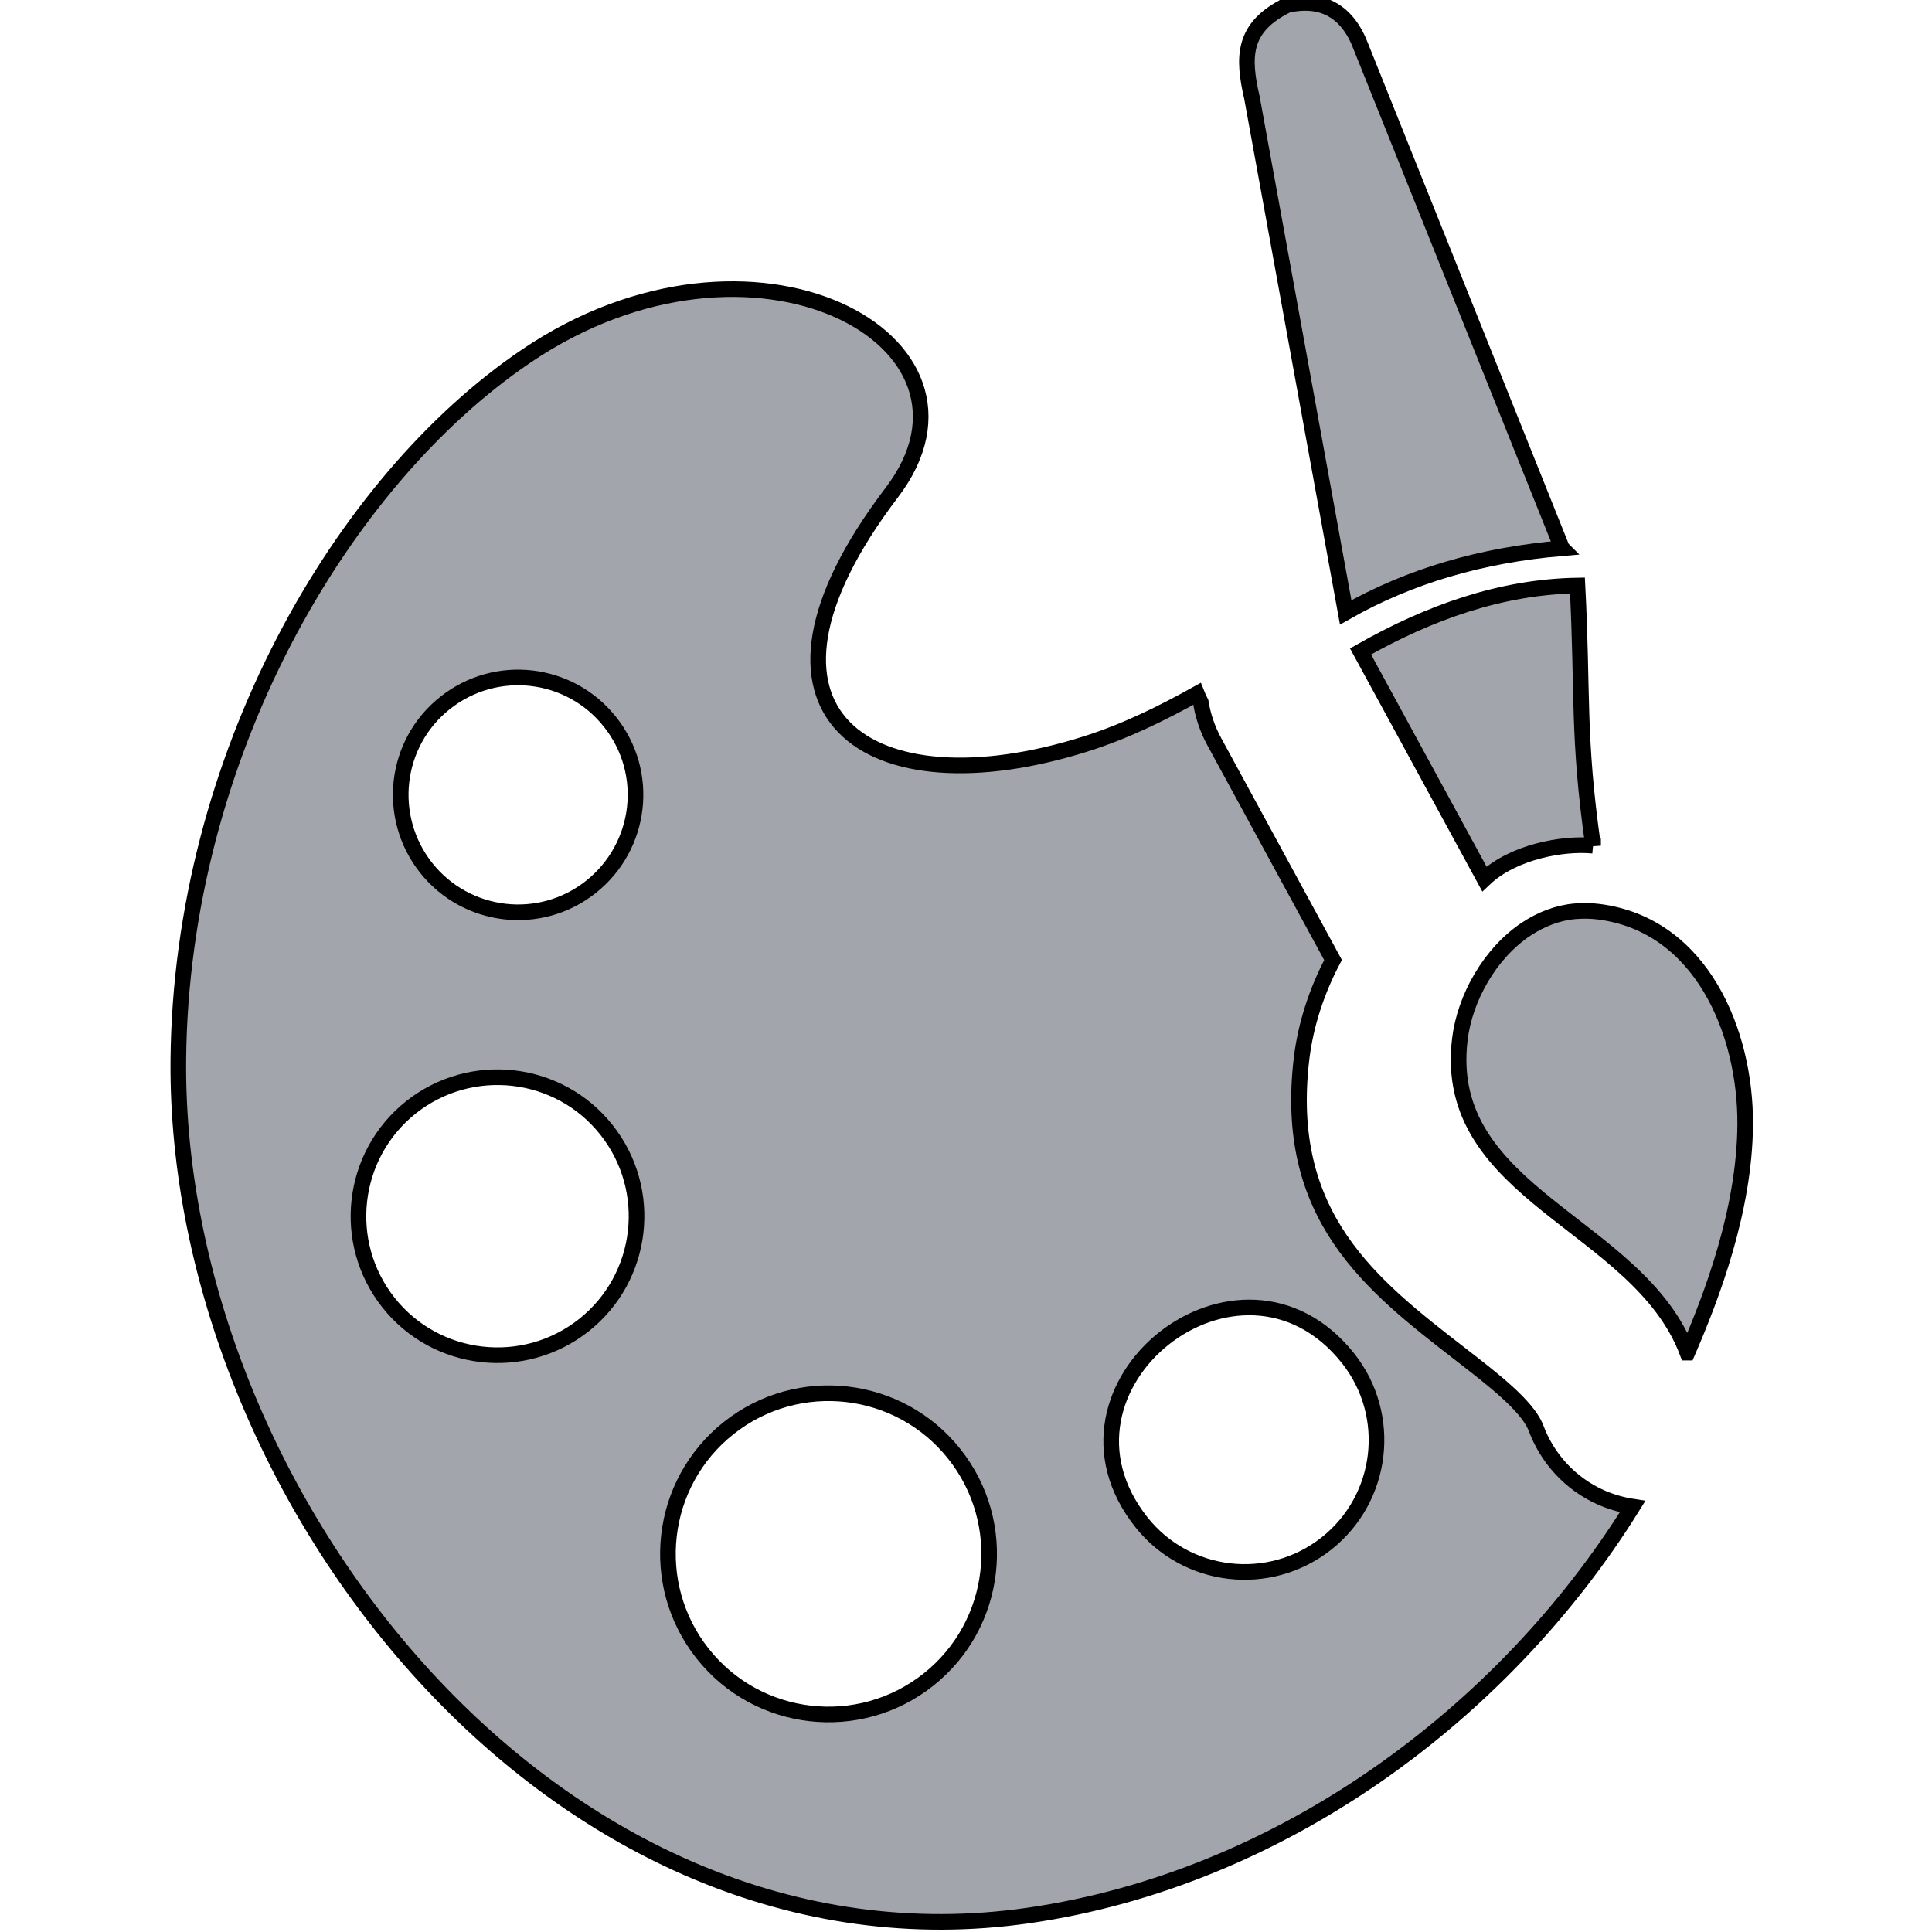 <svg width="24" height="24" xmlns="http://www.w3.org/2000/svg">
 <!-- Created with UXWing SVG Editor - https://uxwing.com/svg-icon-editor/ -->

 <g>
  <title>background</title>
  <rect fill="none" id="canvas_background" height="26" width="26" y="-1" x="-1"/>
  <g display="none" overflow="visible" y="0" x="0" height="100%" width="100%" id="canvasGrid">
   <rect fill="url(#gridpattern)" stroke-width="0" y="0" x="0" height="100%" width="100%"/>
  </g>
 </g>
 <g>
  <title>Layer 1</title>
  <style transform="matrix(2.894,0,0,2.894,0,0) " type="text/css">
   <![CDATA[
	.st0{fill-rule:evenodd;clip-rule:evenodd;}
]]>
  </style>
  <g stroke="null" id="svg_7">
   <g stroke="null" transform="matrix(0.194,0,0,0.194,7.416,0.322) " id="svg_5">
    <path fill="#a2a6ac" stroke="null" id="svg_6" d="m27.642,120.993c16.11,-2.33 30.4,-12.87 38.67,-26.18c-0.66,-0.1 -1.32,-0.29 -1.96,-0.56c-2.06,-0.9 -3.54,-2.58 -4.25,-4.54c-0.6,-1.4 -2.7,-3.02 -4.75,-4.61c-5.82,-4.5 -11.46,-8.88 -10.23,-19.03c0.26,-2.11 0.96,-4.28 2.01,-6.26l-7.61,-13.99c-0.44,-0.81 -0.72,-1.66 -0.86,-2.52c-0.09,-0.18 -0.18,-0.35 -0.25,-0.53c-2.18,1.21 -4.53,2.39 -7.17,3.22c-13.8,4.34 -23.2,-1.87 -12.36,-16.12c7.41,-9.74 -8.94,-18.56 -23.43,-8.72c-11.85,8.03 -22.08,25.66 -22.26,45.05c-0.25,28.06 24.34,59.14 54.45,54.79l0,0zm42.18,-36.04c-3.12,-8.28 -15.78,-10.09 -14.57,-20.07c0.32,-2.64 1.92,-5.5 4.25,-7.05c0.94,-0.62 1.99,-1.04 3.12,-1.14c0.5,-0.04 1.01,-0.04 1.54,0.03c6.55,0.84 9.4,7.69 9.36,13.63c-0.04,5.48 -2.12,10.95 -3.7,14.6l0,0l0,0zm-8.03,-51.51c-5.11,0.43 -9.74,1.77 -13.85,4.11l-6,-32.94c-0.6,-2.61 -0.64,-4.53 2.28,-5.96c1.13,-0.24 2.1,-0.14 2.89,0.32c0.78,0.45 1.39,1.24 1.82,2.39l12.86,32.08l0,0l0,0zm1.99,19.05c-1.93,-0.19 -5.13,0.39 -6.96,2.13l-7.93,-14.57c4.44,-2.52 9.03,-4.14 13.89,-4.22c0.36,6.97 0,9.6 1,16.66l0,0l0,0zm-74.72,1.42c2.58,3.25 7.31,3.8 10.56,1.21s3.8,-7.31 1.21,-10.56c-2.58,-3.25 -7.3,-3.8 -10.56,-1.21c-3.25,2.57 -3.79,7.3 -1.21,10.56l0,0l0,0zm45.8,41.9c2.89,3.64 8.2,4.25 11.85,1.36c3.66,-2.9 4.27,-8.21 1.38,-11.86c-6.9,-8.68 -20.13,1.8 -13.23,10.5l0,0l0,0zm-28.09,8.42c3.53,4.45 10,5.19 14.45,1.66c4.45,-3.53 5.19,-10 1.66,-14.45c-3.53,-4.45 -10,-5.19 -14.45,-1.66s-5.19,10 -1.66,14.45l0,0l0,0zm-20.12,-22.48c3.05,3.85 8.66,4.49 12.51,1.44c3.85,-3.05 4.5,-8.65 1.44,-12.51c-3.05,-3.85 -8.66,-4.49 -12.51,-1.44c-3.85,3.06 -4.49,8.66 -1.44,12.51l0,0l0,0z" class="st0"/>
   </g>
  </g>
 </g>
</svg>